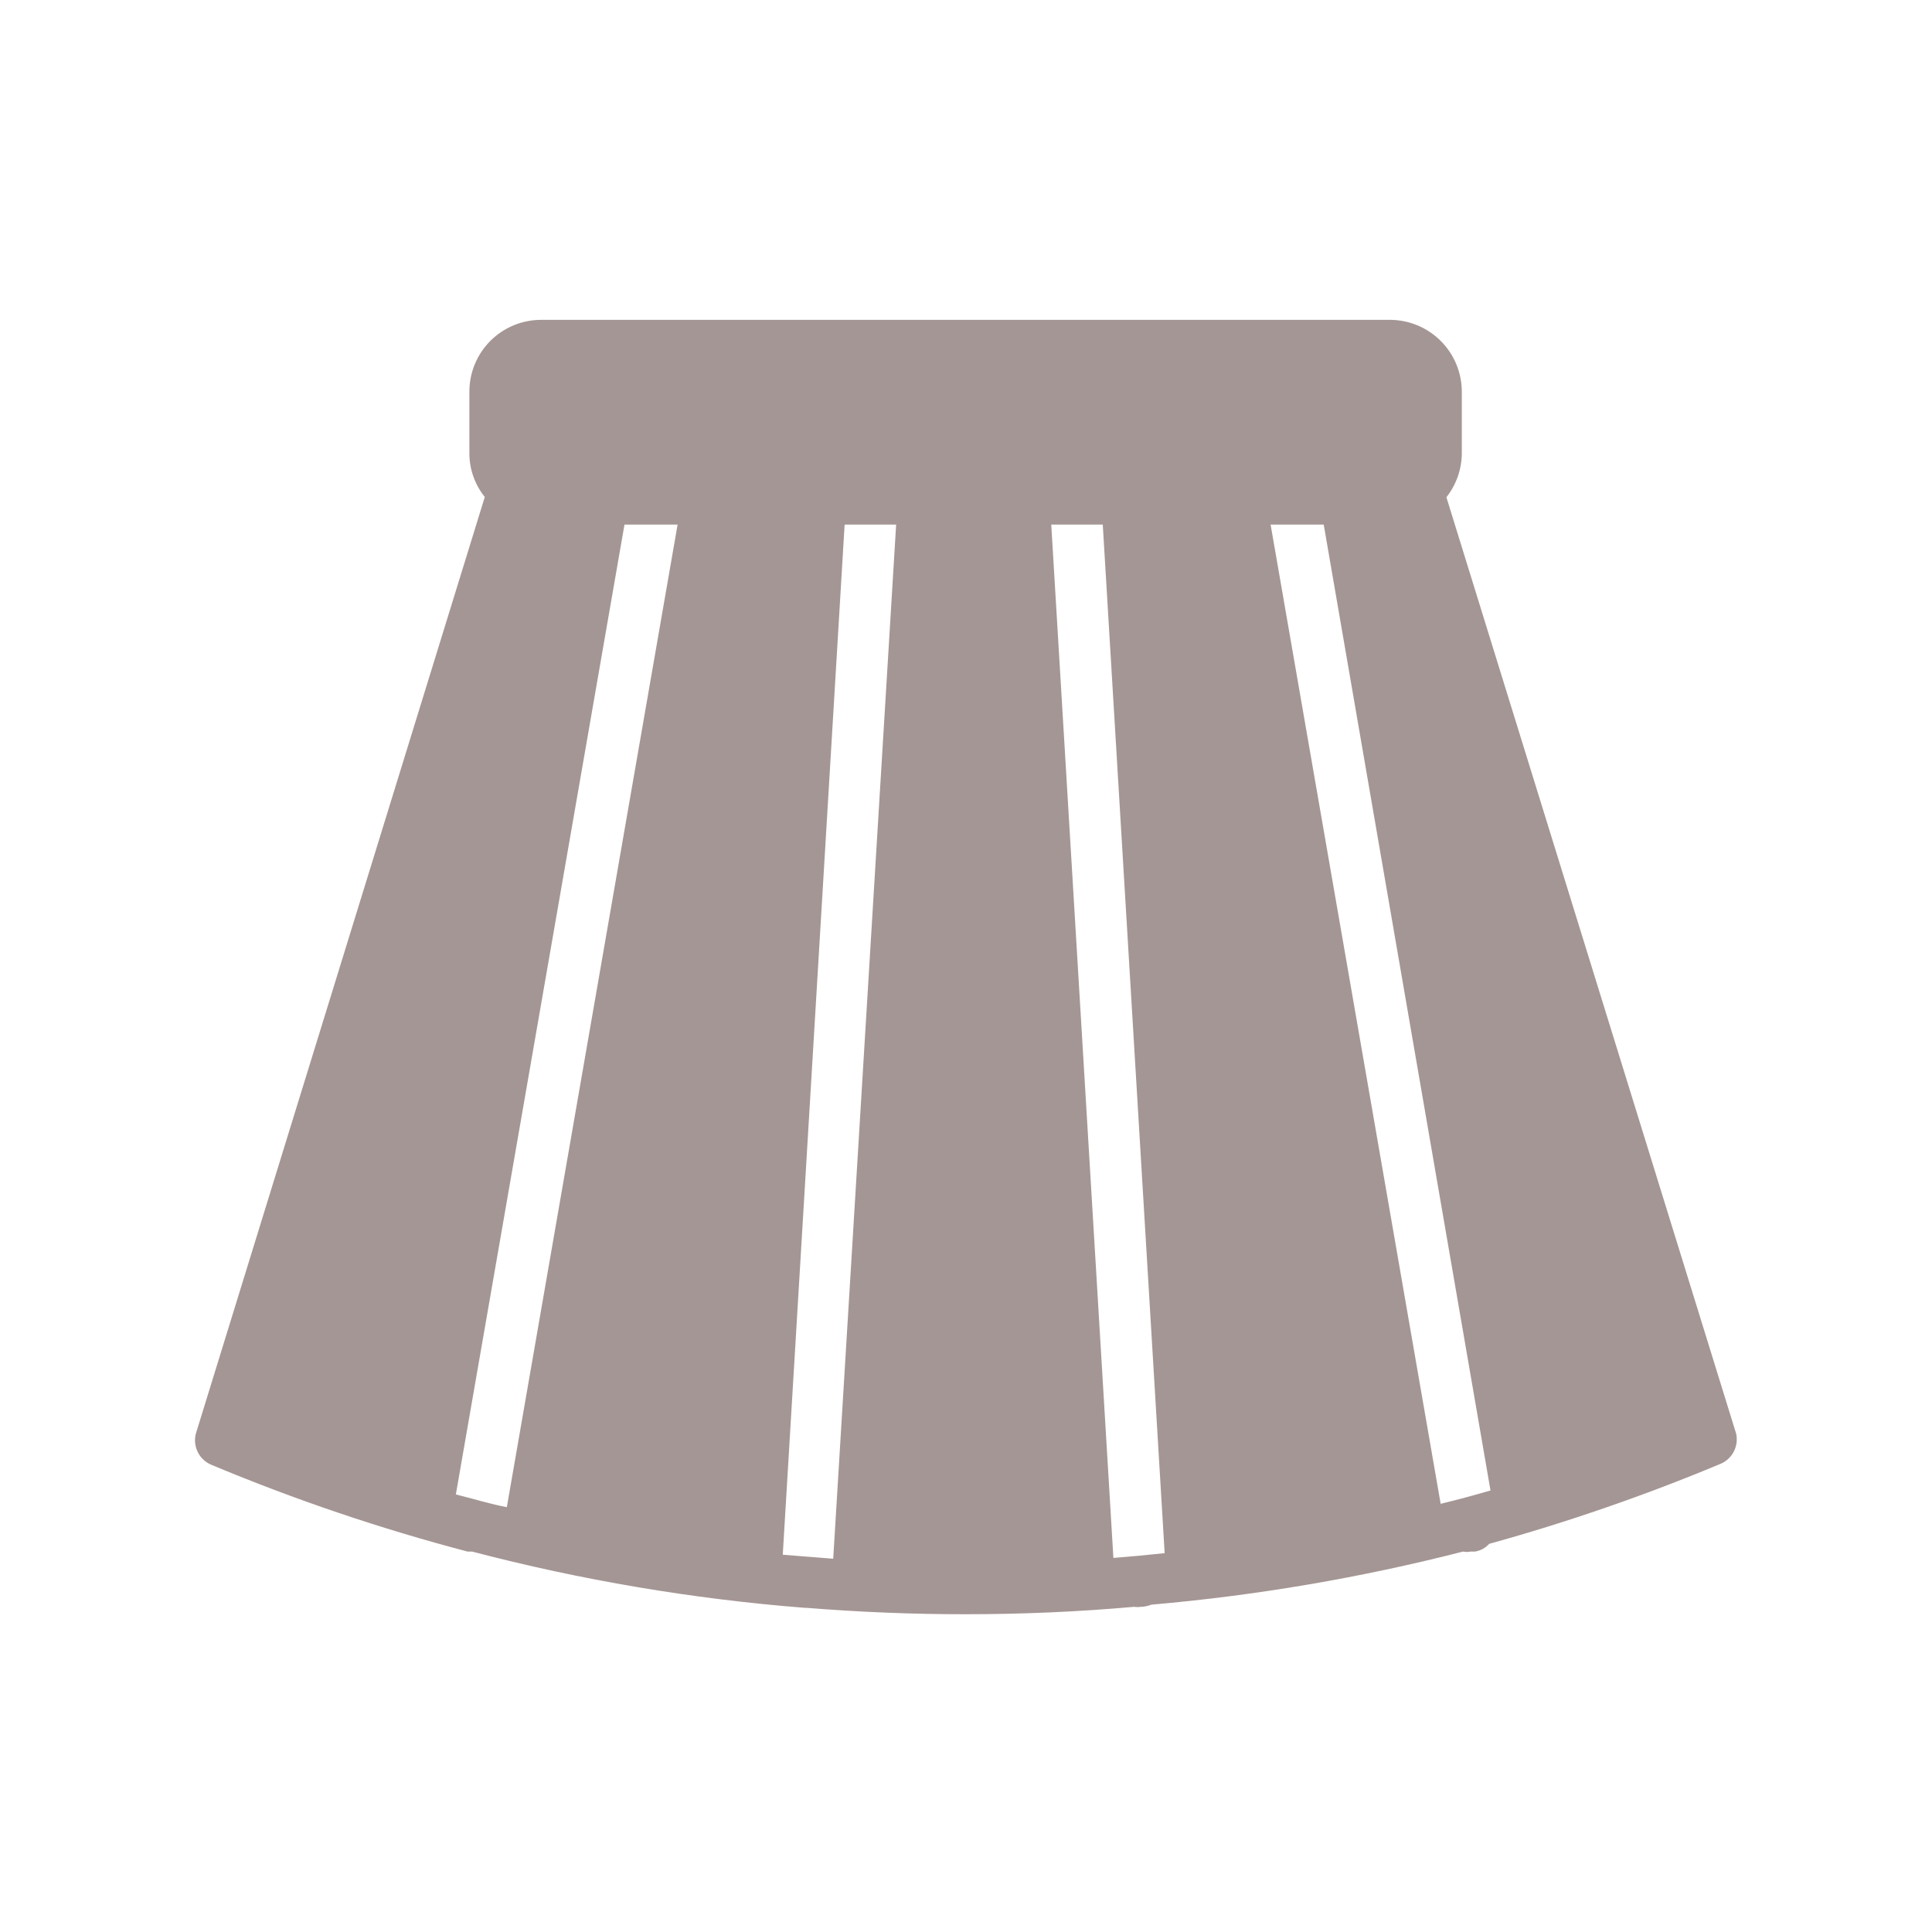 <svg xmlns="http://www.w3.org/2000/svg" xmlns:xlink="http://www.w3.org/1999/xlink" width="500" zoomAndPan="magnify" viewBox="0 0 375 375" height="500" preserveAspectRatio="xMidYMid meet" version="1.0"><defs><clipPath id="c4f4ebedce"><path d="M 37.5 62 L 337.5 62 L 337.5 314 L 37.5 314 Z M 37.5 62 " clip-rule="nonzero"/></clipPath></defs><g clip-path="url(#c4f4ebedce)"><path fill="#a49694" d="M 41.109 284.352 C 57.266 291.105 73.809 296.707 90.746 301.156 L 91.625 301.156 C 112.848 306.715 134.391 310.359 156.262 312.082 L 156.57 312.082 C 166.883 312.91 177.086 313.32 187.191 313.32 L 187.5 313.32 C 198.496 313.32 209.391 312.84 220.18 311.879 C 220.594 311.953 221.004 311.953 221.418 311.879 L 221.727 311.879 C 222.328 311.82 222.914 311.684 223.48 311.465 C 243.934 309.684 264.105 306.246 283.996 301.156 C 284.477 301.262 284.957 301.262 285.438 301.156 L 286.312 301.156 C 287.395 300.969 288.309 300.473 289.047 299.66 C 304.281 295.441 319.199 290.285 333.789 284.199 C 334.367 283.977 334.887 283.664 335.352 283.254 C 335.816 282.848 336.195 282.371 336.488 281.828 C 336.781 281.285 336.973 280.707 337.055 280.094 C 337.141 279.48 337.117 278.871 336.984 278.27 L 280.746 96.516 C 281.711 95.289 282.453 93.938 282.965 92.465 C 283.477 90.988 283.734 89.469 283.738 87.91 L 283.738 76 C 283.734 75.094 283.645 74.199 283.465 73.309 C 283.289 72.418 283.023 71.555 282.68 70.719 C 282.332 69.879 281.91 69.086 281.41 68.328 C 280.906 67.574 280.34 66.875 279.699 66.23 C 279.062 65.586 278.371 65.008 277.621 64.5 C 276.871 63.988 276.078 63.555 275.246 63.199 C 274.41 62.844 273.551 62.574 272.664 62.387 C 271.777 62.199 270.879 62.098 269.973 62.082 L 105.027 62.082 C 104.113 62.082 103.207 62.172 102.312 62.352 C 101.414 62.531 100.543 62.793 99.699 63.145 C 98.855 63.492 98.055 63.922 97.293 64.43 C 96.535 64.938 95.832 65.516 95.184 66.16 C 94.539 66.805 93.961 67.508 93.453 68.27 C 92.945 69.027 92.516 69.832 92.168 70.676 C 91.816 71.52 91.555 72.391 91.375 73.285 C 91.199 74.184 91.109 75.086 91.109 76 L 91.109 87.91 C 91.098 89.465 91.352 90.977 91.863 92.445 C 92.379 93.914 93.121 95.254 94.098 96.465 L 38.016 278.27 C 37.859 278.879 37.812 279.496 37.883 280.117 C 37.949 280.742 38.125 281.336 38.41 281.895 C 38.695 282.457 39.07 282.949 39.535 283.371 C 40 283.793 40.523 284.121 41.109 284.352 Z M 88.48 290.074 L 121.211 101.824 L 131.52 101.824 L 98.375 292.547 C 94.715 291.824 91.676 290.848 88.48 290.074 Z M 151.934 301.773 L 163.941 101.824 L 173.941 101.824 L 161.727 302.547 Z M 216.109 302.395 L 204.047 101.824 L 214.047 101.824 L 226.059 301.465 C 222.758 301.824 219.406 302.137 216.109 302.395 Z M 279.664 292.082 L 246.625 101.824 L 256.934 101.824 L 289.305 289.301 C 286.109 290.227 282.914 291.105 279.664 291.879 Z M 279.664 292.082 " fill-opacity="1" fill-rule="nonzero"/></g></svg>